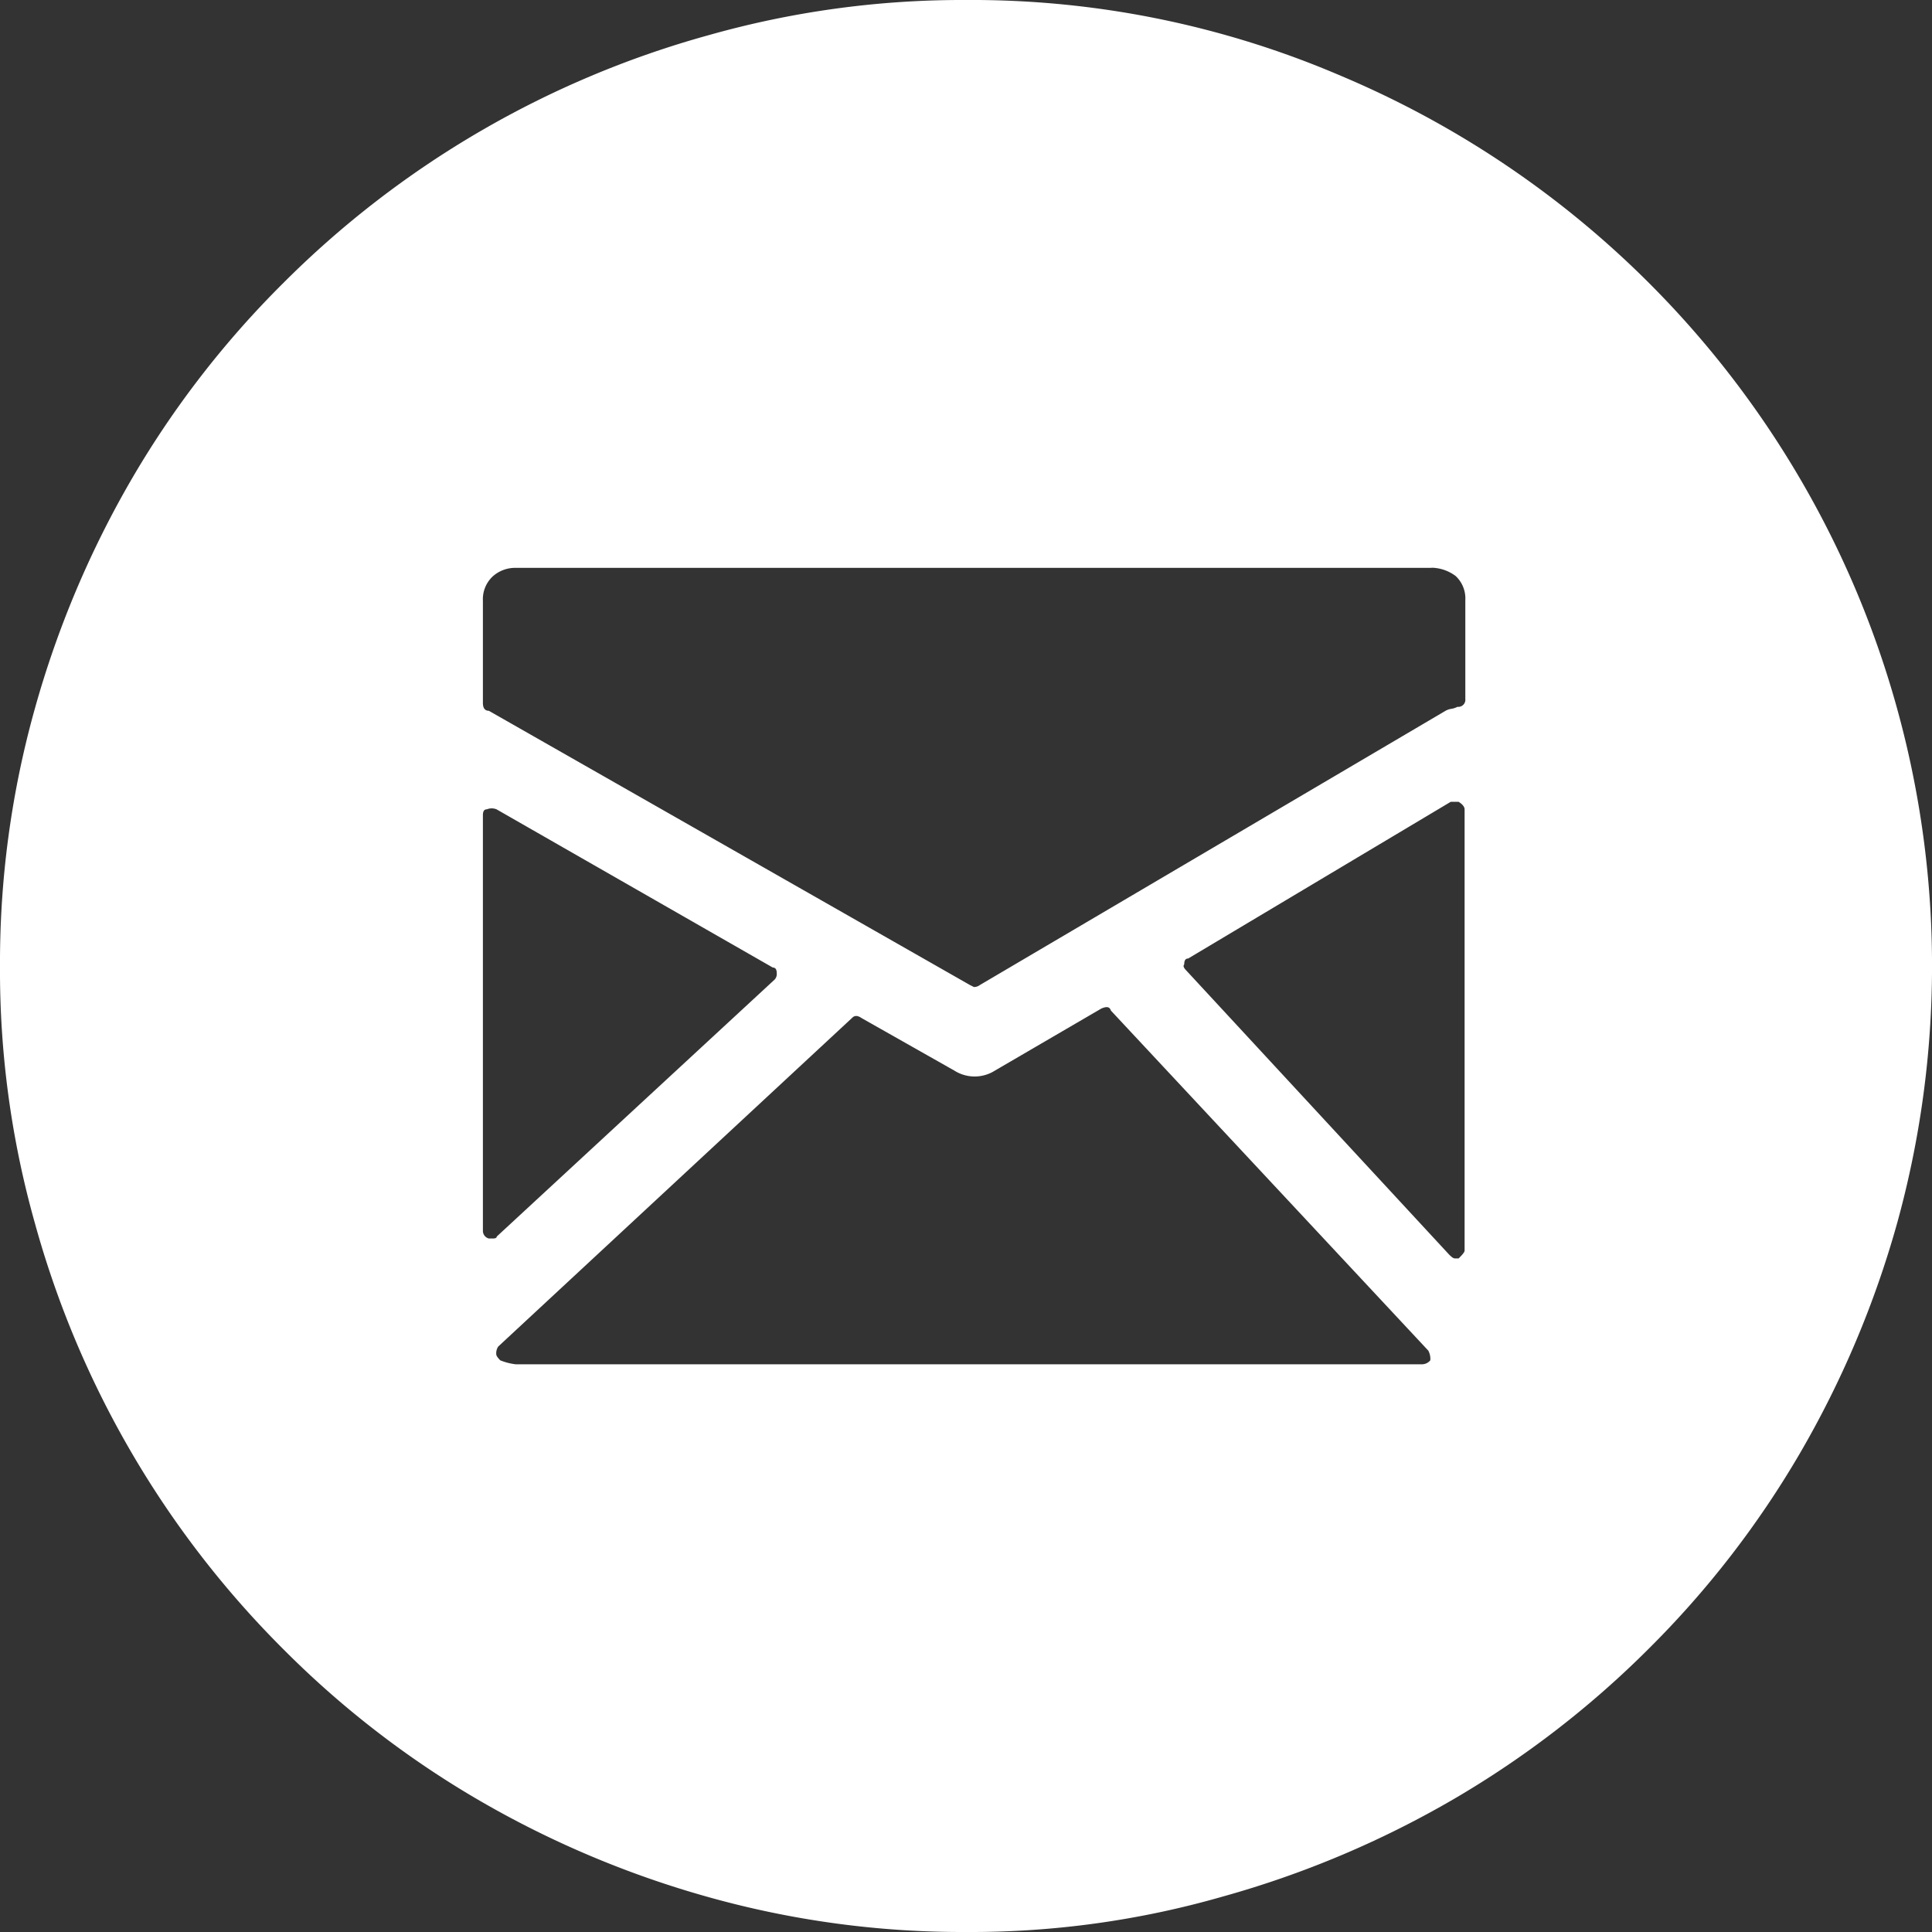 <svg xmlns="http://www.w3.org/2000/svg" viewBox="-21920 -20109.469 40 40"><rect x="-21920" y="-20109.469" width="40" height="40" fill="#333333" stroke="none"/><defs><style>.a{fill:#fff;}</style></defs><g transform="translate(-21920 -20109.469)"><path class="a" d="M20,40a19.489,19.489,0,0,1-5.32-.719A20.352,20.352,0,0,1,9.9,37.263a19.679,19.679,0,0,1-4.037-3.121,19.941,19.941,0,0,1-5.14-8.815A19.271,19.271,0,0,1,0,20a19.477,19.477,0,0,1,.719-5.319A20.344,20.344,0,0,1,2.737,9.9,19.676,19.676,0,0,1,5.859,5.866,19.947,19.947,0,0,1,14.676.727,19.283,19.283,0,0,1,20,0a19.39,19.39,0,0,1,7.779,1.577A20.014,20.014,0,0,1,38.423,12.214a19.992,19.992,0,0,1,.858,13.1,20.344,20.344,0,0,1-2.018,4.779,19.676,19.676,0,0,1-3.122,4.036A19.9,19.9,0,0,1,30.1,37.247a20.352,20.352,0,0,1-4.78,2.018A18.886,18.886,0,0,1,20,40Zm9.642-28.243H10.68a.694.694,0,0,0-.482.18.646.646,0,0,0-.2.5v2.116c0,.106.041.163.123.163l9.961,5.678.082.041a.2.2,0,0,0,.123-.041l9.642-5.678a.35.35,0,0,1,.123-.041.412.412,0,0,0,.123-.041.147.147,0,0,0,.163-.163V12.426a.634.634,0,0,0-.2-.5.855.855,0,0,0-.5-.172ZM16.041,20.278a.169.169,0,0,0,.041-.123c0-.082-.025-.123-.082-.123l-5.72-3.276a.267.267,0,0,0-.2,0c-.057,0-.082.041-.082.123v8.6a.164.164,0,0,0,.123.163h.082c.057,0,.082-.016.082-.041ZM23,20.923c-.025-.082-.09-.09-.2-.041l-2.2,1.283a.784.784,0,0,1-.842,0l-1.92-1.087q-.123-.086-.2,0l-7.322,6.8a.247.247,0,0,0-.041.163c0,.025.025.065.082.123a1.234,1.234,0,0,0,.319.082H29.45a.225.225,0,0,0,.163-.082.362.362,0,0,0-.041-.2ZM30.2,16.6h-.163L24.6,19.845c-.057,0-.082.041-.082.123-.025.025-.016.065.041.123L30,25.972c.057.057.09.082.123.082H30.2c.082-.082.123-.131.123-.163V16.757c0-.049-.041-.106-.123-.155Zm0,0"/></g></svg>